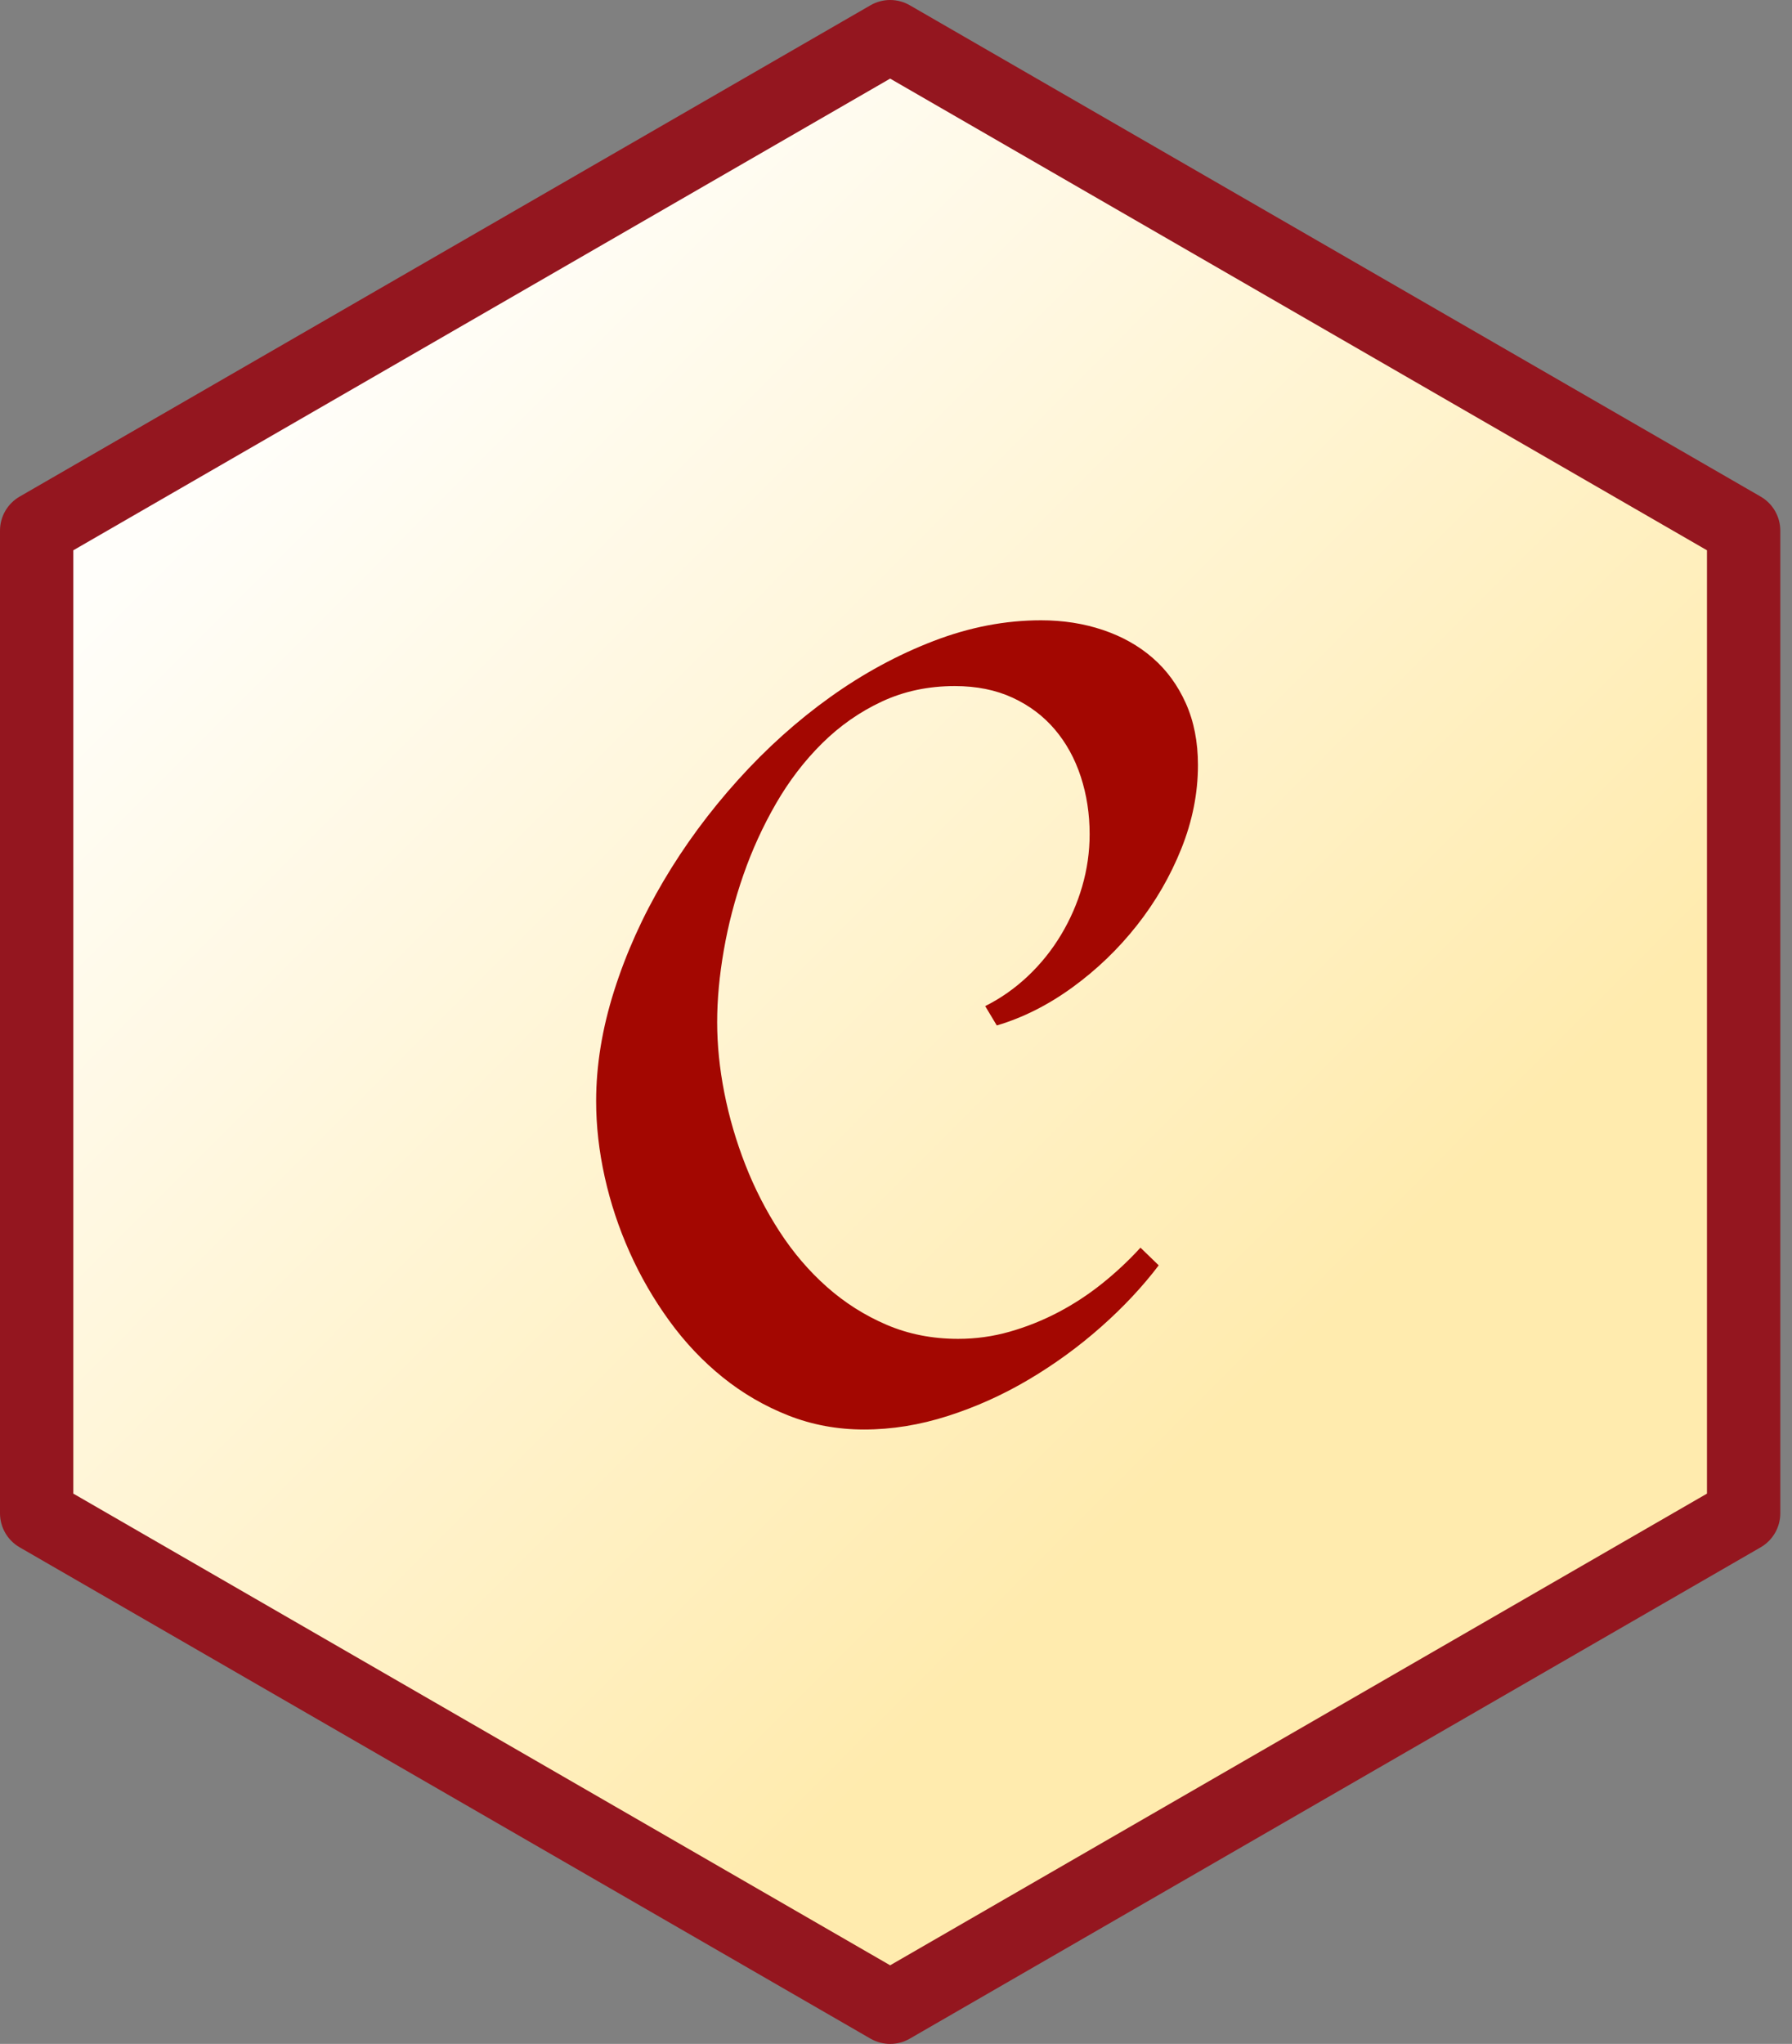 <?xml version="1.0" encoding="UTF-8"?>
<svg width="228px" height="260px" viewBox="0 0 228 260" version="1.1" xmlns="http://www.w3.org/2000/svg" xmlns:xlink="http://www.w3.org/1999/xlink">
    <rect x="0" y="0" width="228" height="260" fill="#808080" stroke="none"/>
    <!-- Generator: Sketch 47.1 (45422) - http://www.bohemiancoding.com/sketch -->
    <title>Chai Logo (C)</title>
    <desc>Created with Sketch.</desc>
    <defs>
        <linearGradient x1="0%" y1="31.331%" x2="50%" y2="87.5%" id="linearGradient-1">
            <stop stop-color="#FFFEFA" offset="0%"></stop>
            <stop stop-color="#FFEBAE" offset="100%"></stop>
        </linearGradient>
    </defs>
    <g id="Logos" stroke="none" stroke-width="1" fill="none" fill-rule="evenodd">
        <g id="Chai-Logo-(C)">
            <g id="Hexagon-Base" fill-rule="nonzero">
                <polygon id="Polygon" fill="url(#linearGradient-1)" points="114 3 223.985 66.5 223.985 193.5 114 257 4.015 193.5 4.015 66.5"></polygon>
                <path d="M110.755,0.67 L2.5,63.17 C0.953,64.063 -1.11022302e-15,65.714 -1.11022302e-15,67.5 L-1.11022302e-15,192.5 C-1.11022302e-15,194.286 0.953,195.937 2.5,196.83 L110.755,259.33 C112.302,260.223 114.208,260.223 115.755,259.33 L224.01,196.83 C225.557,195.937 226.51,194.286 226.51,192.5 L226.51,67.5 C226.51,65.714 225.557,64.063 224.01,63.17 L115.755,0.67 C114.208,-0.223 112.302,-0.223 110.755,0.67 Z M113.255,10 L217.18,70 L217.18,190 L113.255,250 L9.33,190 L9.33,70 L113.255,10 Z" id="Combined-Shape" fill="#94161F"></path>
            </g>
            <path d="M152.418,97.328 C152.418,100.891 151.715,104.43 150.309,107.945 C148.902,111.461 147.016,114.719 144.648,117.719 C142.281,120.719 139.551,123.344 136.457,125.594 C133.363,127.844 130.152,129.461 126.824,130.445 L125.348,127.984 C127.316,127 129.121,125.734 130.762,124.188 C132.402,122.641 133.809,120.895 134.98,118.949 C136.152,117.004 137.055,114.941 137.688,112.762 C138.32,110.582 138.637,108.367 138.637,106.117 C138.637,103.539 138.262,101.102 137.512,98.805 C136.762,96.508 135.66,94.504 134.207,92.793 C132.754,91.082 130.961,89.734 128.828,88.75 C126.695,87.766 124.246,87.273 121.48,87.273 C118.105,87.273 115.012,87.93 112.199,89.242 C109.387,90.555 106.855,92.324 104.605,94.551 C102.355,96.777 100.398,99.332 98.734,102.215 C97.07,105.098 95.688,108.121 94.586,111.285 C93.484,114.449 92.652,117.648 92.09,120.883 C91.527,124.117 91.246,127.164 91.246,130.023 C91.246,132.93 91.551,135.93 92.16,139.023 C92.77,142.117 93.66,145.164 94.832,148.164 C96.004,151.164 97.457,154 99.191,156.672 C100.926,159.344 102.93,161.687 105.203,163.703 C107.477,165.719 110.008,167.324 112.797,168.52 C115.586,169.715 118.621,170.312 121.902,170.312 C124.152,170.312 126.344,170.008 128.477,169.398 C130.609,168.789 132.66,167.969 134.629,166.938 C136.598,165.906 138.461,164.688 140.219,163.281 C141.977,161.875 143.605,160.352 145.105,158.711 L147.426,160.961 C145.363,163.68 142.914,166.293 140.078,168.801 C137.242,171.309 134.184,173.535 130.902,175.48 C127.621,177.426 124.188,178.973 120.602,180.121 C117.016,181.27 113.465,181.844 109.949,181.844 C106.527,181.844 103.305,181.246 100.281,180.051 C97.258,178.855 94.48,177.238 91.949,175.199 C89.418,173.16 87.156,170.77 85.164,168.027 C83.172,165.285 81.484,162.367 80.102,159.273 C78.719,156.18 77.664,152.992 76.937,149.711 C76.211,146.43 75.848,143.219 75.848,140.078 C75.848,135.531 76.609,130.855 78.133,126.051 C79.656,121.246 81.754,116.582 84.426,112.059 C87.098,107.535 90.25,103.258 93.883,99.227 C97.516,95.195 101.43,91.68 105.625,88.68 C109.82,85.68 114.203,83.301 118.773,81.543 C123.344,79.785 127.902,78.906 132.449,78.906 C135.262,78.906 137.887,79.316 140.324,80.137 C142.762,80.957 144.871,82.141 146.652,83.688 C148.434,85.234 149.84,87.156 150.871,89.453 C151.902,91.75 152.418,94.375 152.418,97.328 Z" id="C" fill="#A30701"></path>
        </g>
    </g>
</svg>